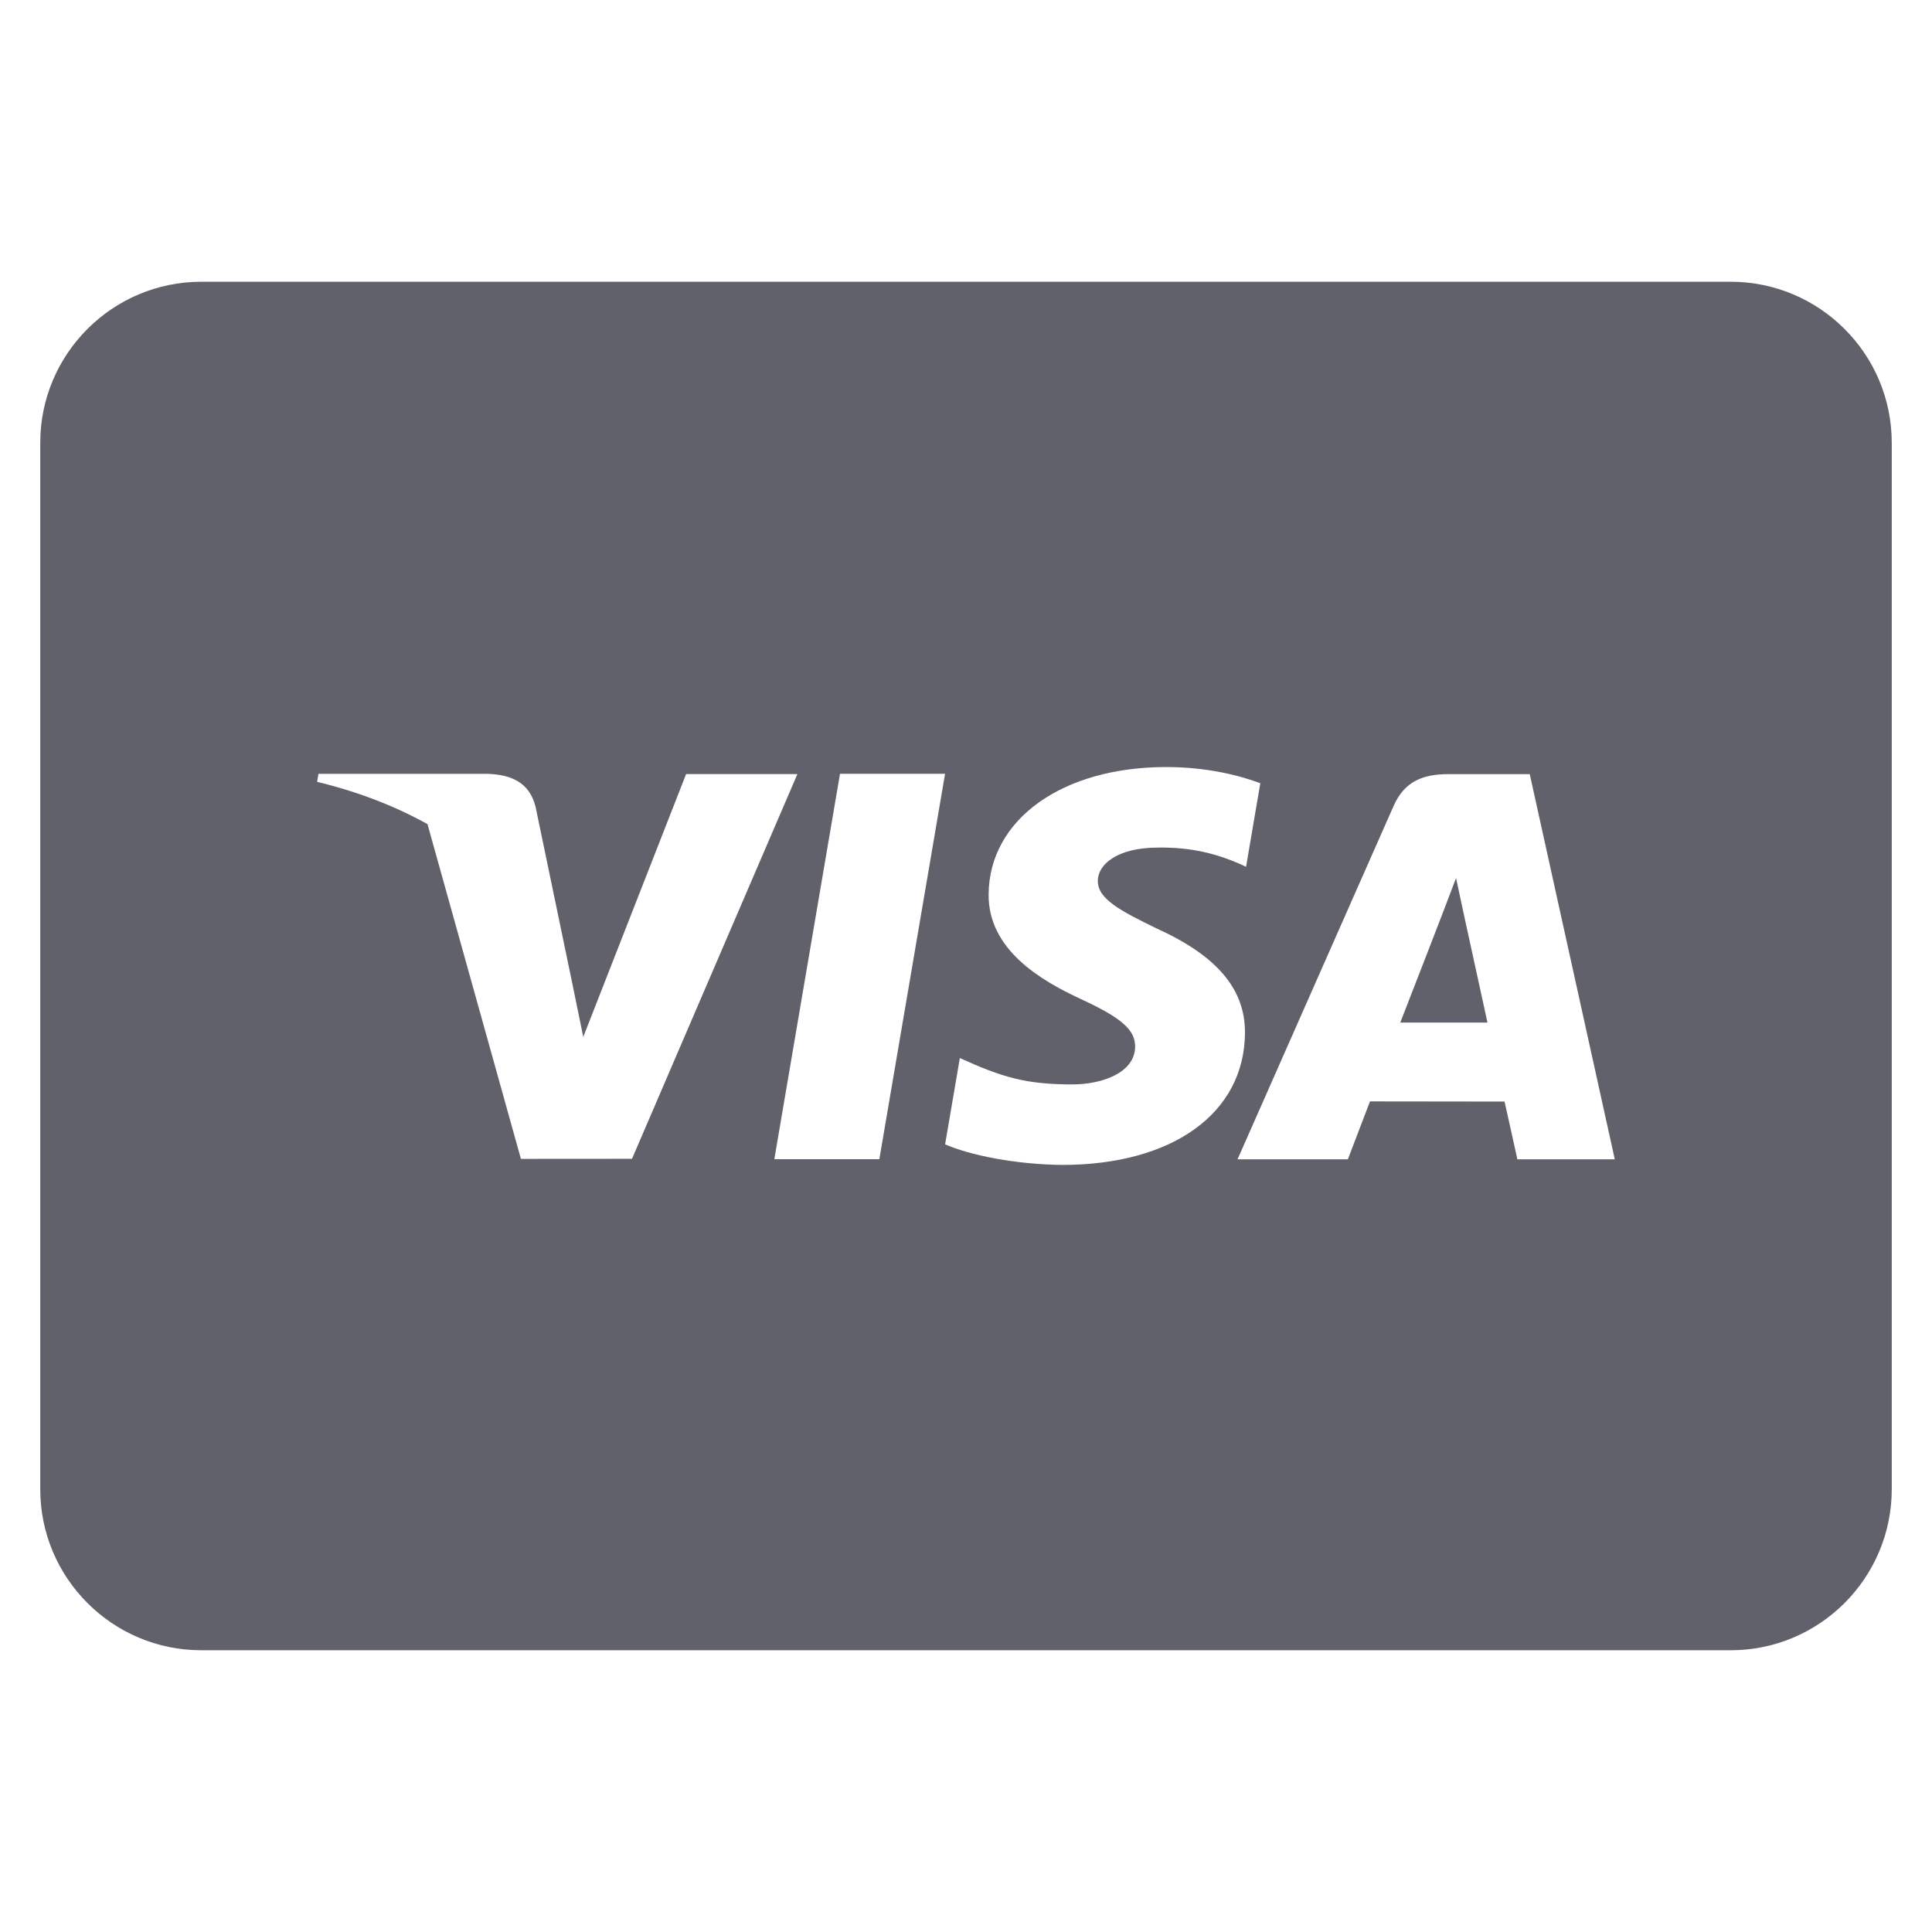 <svg xmlns="http://www.w3.org/2000/svg" height="48" width="48" viewBox="0 0 48 48"><title>visa</title><g fill="#61616b" class="nc-icon-wrapper"><path fill="#61616b" d="M34.789,25.406h2.167c-0.771-3.542-0.428-1.94-0.781-3.591C35.962,22.394,34.897,25.129,34.789,25.406z"></path> <path fill="#61616b" d="M43,7H5c-2.206,0-4,1.794-4,4v26c0,2.206,1.794,4,4,4h38c2.206,0,4-1.794,4-4V11C47,8.794,45.206,7,43,7z M12.942,28.792l-2.321-8.317c-0.802-0.445-1.718-0.803-2.742-1.05l0.033-0.199h4.209c0.567,0.021,1.025,0.202,1.183,0.808 l0.915,4.401l0.272,1.327l2.555-6.53h2.765l-4.109,9.558L12.942,28.792z M21.847,28.8h-2.609l1.632-9.576h2.61L21.847,28.8z M26.389,28.942c-1.17-0.012-2.298-0.244-2.908-0.511l0.366-2.144c1.051,0.476,1.635,0.655,2.793,0.655 c0.75,0,1.555-0.293,1.562-0.935c0.005-0.419-0.337-0.719-1.353-1.188c-0.99-0.458-2.302-1.226-2.287-2.602 c0.015-1.861,1.832-3.16,4.411-3.16c1.012,0,1.822,0.208,2.339,0.402l-0.354,2.076c-0.677-0.32-1.351-0.49-2.188-0.477 c-1.022,0-1.495,0.426-1.495,0.824c-0.006,0.449,0.553,0.744,1.465,1.187c1.506,0.683,2.201,1.513,2.191,2.602 C30.914,27.658,29.133,28.942,26.389,28.942z M37.698,28.803c0,0-0.24-1.1-0.318-1.435c-0.381,0-3.043-0.004-3.343-0.004 c-0.101,0.259-0.55,1.439-0.55,1.439h-2.741l3.876-8.776c0.274-0.624,0.742-0.794,1.367-0.794h2.017l2.113,9.57H37.698z"></path></g></svg>